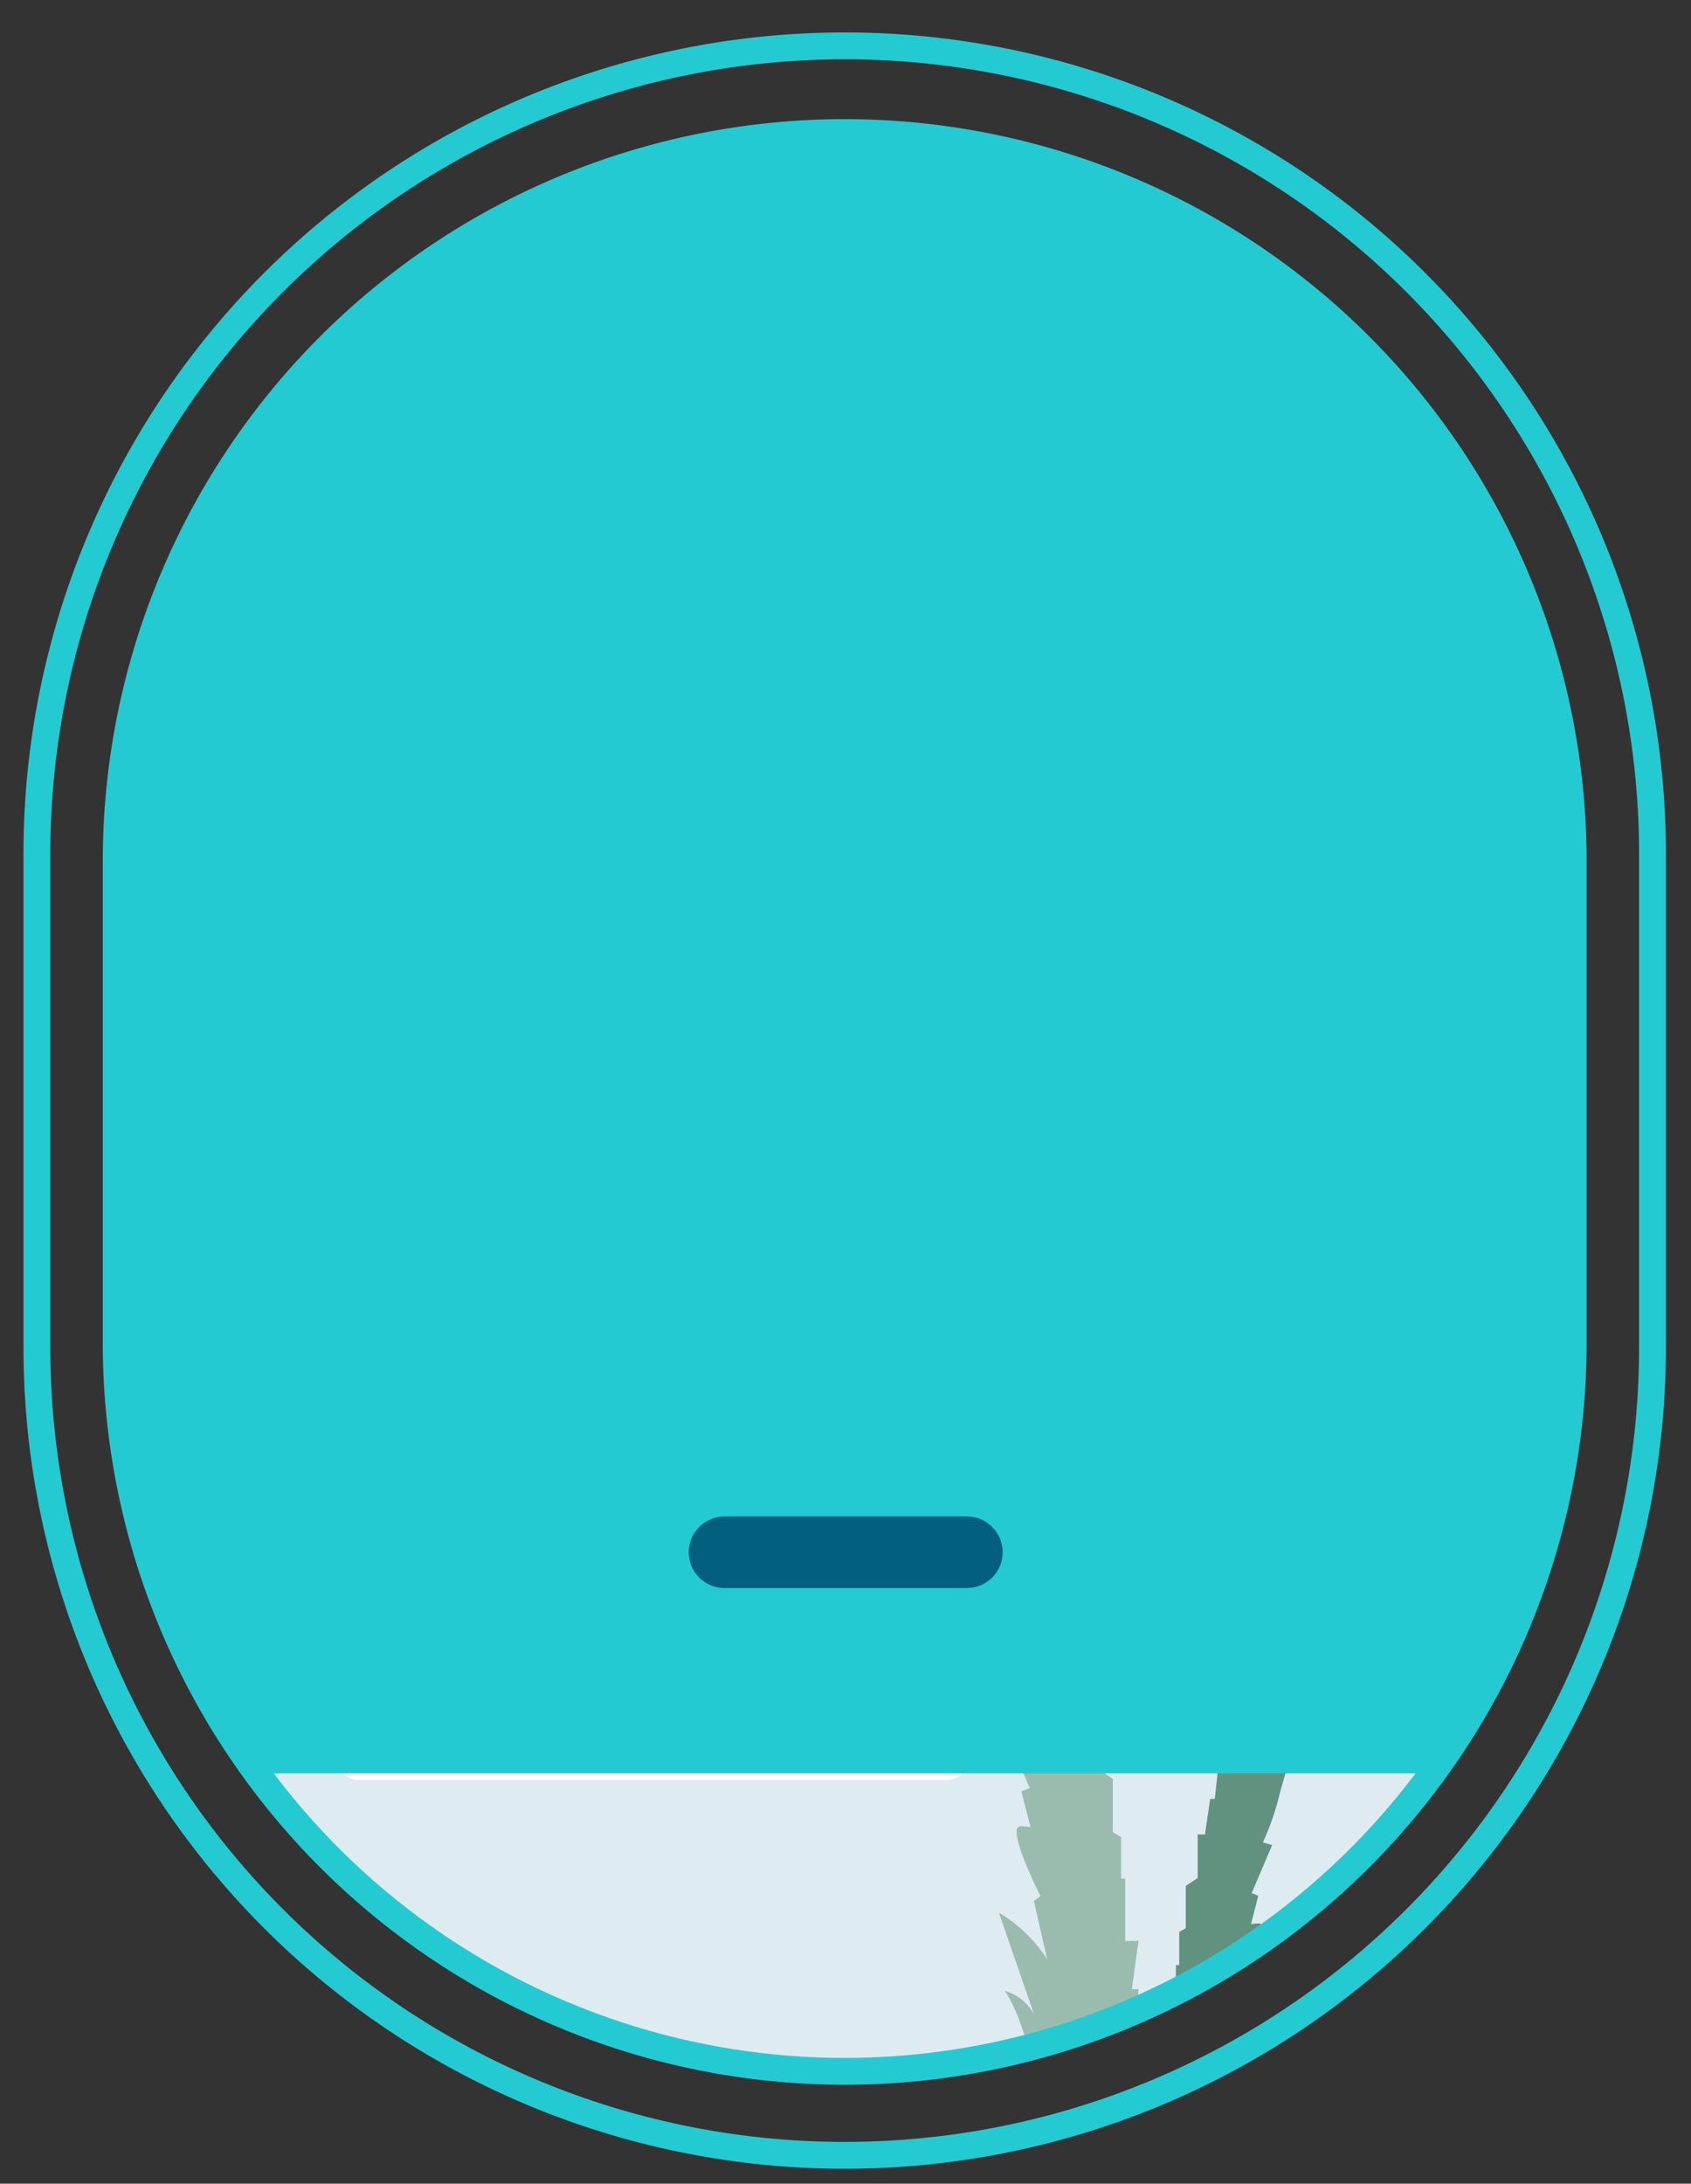 <svg id="Destinos" xmlns="http://www.w3.org/2000/svg" xmlns:xlink="http://www.w3.org/1999/xlink" width="189" height="244" viewBox="0 0 189 244">
    <rect x="0" y="0" width="189" height="244" fill="#333333" stroke="none"/>
    <defs>
      <clipPath id="clip-path">
        <path id="Path_466" data-name="Path 466" d="M97.923,245.08h0A81.423,81.423,0,0,1,16.5,163.657V109.871a81.423,81.423,0,1,1,162.847,0v53.786A81.423,81.423,0,0,1,97.923,245.08Z" transform="translate(-16.5 -28.448)" fill="none" stroke="#000" stroke-miterlimit="10" stroke-width="1"/>
      </clipPath>
      <clipPath id="clip-path-2">
        <rect id="Rectangle_13" data-name="Rectangle 13" width="169.672" height="194.324" fill="#99bcaf"/>
      </clipPath>
      <clipPath id="clip-path-3">
        <rect id="Rectangle_2" data-name="Rectangle 2" width="189" height="244" transform="translate(0 0)" fill="none"/>
      </clipPath>
      <clipPath id="clip-path-4">
        <path id="Path_486" data-name="Path 486" d="M81.046,0h0a81.046,81.046,0,0,1,81.046,81.046v53.537A81.046,81.046,0,0,1,0,134.583V81.046A81.046,81.046,0,0,1,81.046,0Z" fill="none"/>
      </clipPath>
    </defs>
    <g id="Group_6" data-name="Group 6" transform="translate(12.986 14.814)" clip-path="url(#clip-path)">
      <g id="Rectangle_22" data-name="Rectangle 22" transform="translate(-11.986 7.186)" fill="#deecf2" stroke="#707070" stroke-width="1">
        <rect width="188" height="239" stroke="none"/>
        <rect x="0.5" y="0.5" width="187" height="238" fill="none"/>
      </g>
      <g id="Group_22" data-name="Group 22" transform="translate(21.325 47.482)">
        <g id="Group_21" data-name="Group 21" clip-path="url(#clip-path-2)">
          <path id="Path_449" data-name="Path 449" d="M72.526,88.646S61.26,85.922,51.108,92.484l.743,1.61-3.219-1.239S42.69,97.683,41.7,100.9l1.361,1.857H40.337l-2.1,4.086,3.219,2.228-4.086,1.114s-1.981,5.571-1.857,7.924l2.1.866-2.11,1.734s-2.966,15.351,4.339,25.751l3.343-13.742-.743-1.61,1.114-.371,4.952-10.524-1.733-1.361,2.6-.5,1.362-1.981s-1.61-2.229-2.848-2.1,4.457-.372,4.457-.372l5.447-7.18-2.6-2.476,4.581.248,4.952-5.943-1.362-2.1,2.476-.124s2.848-1.362,6.686-7.676" transform="translate(-15.572 -39.295)" fill="#99bcaf"/>
          <path id="Path_450" data-name="Path 450" d="M57.655,81.6S15.686,79.247,1.572,92c0,0,.743-3.885,2.972-5.285H6.029l-.867-2.267.5-.743,2.352.619L6.772,82.095l1.486-1.056s7.057-.925,7.552-1.42S10.115,79,10.115,79s4.457-4.581,13.247-6.19l6.252,2.848L25.466,72.81a34.413,34.413,0,0,1,12.133,0c.743.124,3.1,2.228,3.1,2.228l.124-1.61s7.676-.5,16.837,8.171" transform="translate(-0.701 -32.249)" fill="#99bcaf"/>
          <path id="Path_451" data-name="Path 451" d="M56.954,67.256s-9.78-5.633-13.309-6.9L44.852,57.2l-2.6,2.878-5.478-2.129v-2.7l-1.486,1.765-4.735-.836s.557-3.343,0-3.25-1.64,2.971-1.64,2.971l-8.759-1.486-.818-2.321v2.135S4.647,51.255.469,48.377s20.613-10.771,33.612-7.428l-1.207,2.135,3.25-1.486s5.571,1.3,7.893,3.25c0,0-3.343,1.393-2.507,3.157,0,0,5.107-2.136,7.15-1.579S60.42,54.1,56.954,67.256" transform="translate(0 -17.905)" fill="#99bcaf"/>
          <path id="Path_452" data-name="Path 452" d="M77.3,49.351s-5.324-15.723-9.285-21.913l1.361-1.362h-3.1l-2.1-5.571,2.1-.619H62.194l-3.1-4.952,1.857-2.352-3.467,1.362L54.27,10.6l1.361-2.476-2.6,1.238L45.6.325S56.127-1.656,65.413,4.163L65.288,8l1.486-2.6S74.7,12.21,77.3,17.286l-.372,4.946,2.724-2.594S85.2,41.614,77.3,49.351" transform="translate(-20.344 0)" fill="#99bcaf"/>
          <path id="Path_453" data-name="Path 453" d="M98.684,87.769c-2.458,1.035-5.2,6-5.138,9.347.127,6.707.919,6.434,2.55,6.128,1.695-.317,6.834-.928,6.834-.928l-3.505,3.714,3.505,4.457,3.059-.928-1.671,2.786L108.4,116.4h3.528l-1.3,3.561,12.813,14.113,1.3-5.757-2.6-.928,2.6-.557v-5.386s-3.528-1.114-5.014-.557,2.786-1.671,5.942-1.3V116.4s-2.228-1.333-3.9,0c0,0,.743-2.2,3.9-2.567v-8.171l-7.614-2.786,6.5-.186s-.743-1.857-2.043-5.386l-7.8-.743,5.571-.743s-6.314-14.485-21.6-8.047" transform="translate(-41.73 -38.418)" fill="#99bcaf"/>
          <path id="Path_454" data-name="Path 454" d="M102.823,74.1s37.945-10.895,65.244-6.252c0,0,.279-1.764-3.807-3.9l-2.321.464L162.96,63.3s-2.879-2.043-3.807-2.043a1.48,1.48,0,0,0-1.3.835l-.093-1.55-2.228-1.513L152.1,60.545s.186-2.164,1.672-2.442l-3.807-1.114a4.27,4.27,0,0,0-2.507,1.486c-.65,1.114.557-1.486.557-1.486S143.74,55.317,143,55.5s-2.321,5.042-2.321,5.042h-1.3l1.114-5.057-6.128.386-.743,3.157-.557-3.543S128.7,56.8,127.4,57.081s-3.064,4.828-3.064,4.828l.093-4.271-3.993,2.321-1.393,4.835-.928-4.25-2.043,1.55.186,2.7-1.95-1.678A19.035,19.035,0,0,0,102.823,74.1" transform="translate(-45.869 -24.753)" fill="#99bcaf"/>
          <path id="Path_455" data-name="Path 455" d="M101.7,53.8l10.925-9.309V41.172l1.7,1.362,2.724-3.838-.619-3.512h1.857l3.219-2.678V29.658l1.981.867,5.819-6.066V20.993l1.238,2.847s9.038-7.552,10.647-13.866c0,0-22.037.124-31.074,13.495h3.466l-3.838,1.238-3.8,5.447,2.192,1.734H103.8s-6.19,10.647-2.1,21.913" transform="translate(-44.746 -4.449)" fill="#99bcaf"/>
          <path id="Path_456" data-name="Path 456" d="M86.664,86.33l7.9-3.714s17.915,33.983,22.743,53.389l1.3.836,1.31,5.942h.825l.743,5.571h.743l.928,5.757h.743l.743,6.964h.65l.743,5.014h1.021v6.128l1.671,1.114v5.942l.928.557v4.643h.464v6.964H131.6l-.743,5.386h.743l-.557,7.985h1.021l-1.021,4.55,1.021.743-.65,21.077h-7.8s-2.135-27.205-6.964-34.17a5.473,5.473,0,0,1,3.26,2.6l-3.91-11.328a16.239,16.239,0,0,1,5.386,5.2l-1.476-6.5.733-.557s-3.963-7.8-2.228-7.8a7.789,7.789,0,0,1,1.114.092l-1.021-3.992.929-.371-2.879-6.779,1.3-.371s-2.228-5.014-2.414-7.057l-.928-3.25.65-.65-2.136-5.85.464-.743s-3.157-5.942-3.343-7.335l.464-.464-1.253-3.064.6-.279-2.321-6.314.557-.464-4.271-6.964.65-.279-1.392-2.414.928-.557-4.086-7.057V113.6l-2.228-4.7.557-1.021-2.693-6.314S91.65,92.42,86.664,86.33" transform="translate(-38.661 -36.855)" fill="#99bcaf"/>
          <path id="Path_457" data-name="Path 457" d="M224.754,142.841s8.937-2.161,16.991,3.045l-.589,1.277,2.554-.982s4.714,3.83,5.5,6.384l-1.08,1.473h2.16l1.67,3.241-2.553,1.768,3.241.884s1.571,4.42,1.473,6.286l-1.67.687,1.674,1.375s2.352,12.179-3.442,20.428l-2.652-10.9.589-1.277-.884-.295-3.929-8.348,1.375-1.08-2.062-.393-1.081-1.571s1.277-1.767,2.259-1.669-3.536-.295-3.536-.295l-4.321-5.7,2.062-1.964-3.634.2-3.928-4.714,1.08-1.669-1.964-.1s-2.259-1.08-5.3-6.089" transform="translate(-100.263 -63.523)" fill="#61917f"/>
          <path id="Path_458" data-name="Path 458" d="M224.754,137.251s33.294-1.866,44.49,8.25c0,0-.589-3.082-2.357-4.192h-1.179l.687-1.8-.393-.589-1.866.491.982-1.768-1.178-.837s-5.6-.734-5.991-1.127,4.518-.491,4.518-.491-3.536-3.634-10.509-4.91L247,132.537l3.29-2.259a27.3,27.3,0,0,0-9.625,0,11.374,11.374,0,0,0-2.455,1.768l-.1-1.277s-6.089-.393-13.357,6.482" transform="translate(-100.263 -57.933)" fill="#61917f"/>
          <path id="Path_459" data-name="Path 459" d="M224.281,125.873s7.758-4.469,10.558-5.475l-.958-2.5,2.062,2.283,4.346-1.689v-2.141l1.179,1.4,3.757-.663s-.442-2.652,0-2.578,1.3,2.357,1.3,2.357l6.948-1.179.649-1.841v1.694s11.652-2.357,14.967-4.641-16.353-8.544-26.665-5.892l.958,1.694-2.578-1.178s-4.42,1.031-6.261,2.578c0,0,2.652,1.105,1.988,2.5,0,0-4.051-1.694-5.671-1.252s-9.33,6.089-6.58,16.524" transform="translate(-99.79 -46.555)" fill="#61917f"/>
          <path id="Path_460" data-name="Path 460" d="M222.041,111.668s4.223-12.473,7.366-17.384l-1.08-1.08h2.455l1.669-4.42-1.669-.491h3.241l2.455-3.928L235.005,82.5l2.75,1.08,2.554-2.652-1.081-1.964,2.063.982,5.892-7.17s-8.348-1.571-15.714,3.045l.1,3.045L230.389,76.8s-6.286,5.4-8.348,9.428l.295,3.924L220.175,88.1s-4.4,17.433,1.866,23.571" transform="translate(-97.55 -32.351)" fill="#61917f"/>
          <path id="Path_461" data-name="Path 461" d="M207.51,142.145c1.95.821,4.126,4.763,4.076,7.415-.1,5.321-.728,5.1-2.022,4.862-1.345-.251-5.422-.737-5.422-.737l2.781,2.946-2.781,3.536-2.426-.737,1.325,2.21-3.241,3.215H197l1.031,2.825-10.165,11.2-1.031-4.567,2.063-.737-2.063-.442v-4.272s2.8-.884,3.978-.442-2.21-1.325-4.714-1.031v-2.531s1.768-1.057,3.094,0a3.517,3.517,0,0,0-3.094-2.036v-6.482l6.04-2.209-5.156-.147s.589-1.473,1.621-4.272l6.187-.589-4.42-.589s5.009-11.491,17.138-6.384" transform="translate(-83.019 -62.827)" fill="#61917f"/>
          <path id="Path_462" data-name="Path 462" d="M183.067,131.305s-30.1-8.643-51.757-4.96c0,0-.221-1.4,3.02-3.094l1.842.368-.81-.883s2.283-1.621,3.02-1.621a1.175,1.175,0,0,1,1.031.663l.074-1.23,1.767-1.2,2.726,1.2s-.147-1.716-1.326-1.937l3.02-.884a3.389,3.389,0,0,1,1.989,1.179c.516.883-.442-1.179-.442-1.179s3.388-1.326,3.978-1.179,1.841,4,1.841,4h1.031l-.884-4.011,4.862.306.589,2.5.442-2.81s3.462,1.042,4.493,1.263,2.431,3.83,2.431,3.83l-.074-3.388,3.168,1.841,1.1,3.836.737-3.372,1.621,1.23-.147,2.141,1.547-1.331a15.1,15.1,0,0,1,9.109,8.716" transform="translate(-58.576 -51.987)" fill="#61917f"/>
          <path id="Path_463" data-name="Path 463" d="M199.522,115.2l-8.667-7.385V105.18l-1.351,1.081-2.16-3.045.491-2.786h-1.473l-2.553-2.125V96.047l-1.571.687-4.616-4.812v-2.75l-.982,2.259s-7.17-5.991-8.446-11c0,0,17.482.1,24.651,10.705h-2.75l3.045.982,3.015,4.322-1.739,1.375h3.438s4.91,8.446,1.669,17.384" transform="translate(-75.03 -35.88)" fill="#61917f"/>
          <path id="Path_464" data-name="Path 464" d="M208.564,141l-6.266-2.946s-14.211,26.959-18.042,42.353l-1.031.663-1.039,4.714h-.655l-.589,4.42h-.589l-.737,4.567h-.589l-.589,5.525h-.516l-.589,3.978h-.81v4.862l-1.326.883v4.714l-.737.442v3.683h-.368v5.525h-1.179l.589,4.272h-.589l.442,6.335h-.81l.81,3.609-.81.589.515,16.72h6.188s1.694-21.582,5.525-27.106a4.343,4.343,0,0,0-2.586,2.062l3.1-8.986a12.873,12.873,0,0,0-4.272,4.125l1.17-5.156-.582-.442s3.144-6.188,1.768-6.188a6.166,6.166,0,0,0-.884.074l.81-3.167-.737-.295,2.284-5.377-1.031-.295a29.164,29.164,0,0,0,1.915-5.6l.737-2.578-.516-.516,1.694-4.641-.368-.589s2.5-4.714,2.651-5.819l-.368-.368.994-2.431-.479-.221,1.842-5.009-.442-.368,3.388-5.524-.516-.221,1.105-1.915-.737-.442,3.241-5.6v-.689l1.768-3.73-.442-.81,2.136-5.009A62.136,62.136,0,0,1,208.564,141" transform="translate(-76.972 -61.588)" fill="#61917f"/>
        </g>
      </g>
      <path id="Path_465" data-name="Path 465" d="M393.949,176.482q-.356,0-.707.023a2.425,2.425,0,0,1-2.481-1.88,19.64,19.64,0,0,0-18.818-15.115,19.423,19.423,0,0,0-17.595,11.633,2.376,2.376,0,0,1-3.032,1.28,13.144,13.144,0,0,0-4.765-.891A13.854,13.854,0,0,0,333.2,182.577a2.5,2.5,0,0,0,2.349,3.1h65.827a2.524,2.524,0,0,0,2.014-3.905,11.21,11.21,0,0,0-9.443-5.288" transform="translate(-308.49 -1.595)" fill="#fff"/>
      <path id="Path_487" data-name="Path 487" d="M393.949,176.482q-.356,0-.707.023a2.425,2.425,0,0,1-2.481-1.88,19.64,19.64,0,0,0-18.818-15.115,19.423,19.423,0,0,0-17.595,11.633,2.376,2.376,0,0,1-3.032,1.28,13.144,13.144,0,0,0-4.765-.891A13.854,13.854,0,0,0,333.2,182.577a2.5,2.5,0,0,0,2.349,3.1h65.827a2.524,2.524,0,0,0,2.014-3.905,11.21,11.21,0,0,0-9.443-5.288" transform="translate(-379.81 -88.746)" fill="#fff"/>
    </g>
    <g id="Group_6-2" data-name="Group 6" transform="translate(0 0)">
      <g id="Group_2" data-name="Group 2" transform="translate(0 0)">
        <g id="Group_1" data-name="Group 1" transform="translate(0)" clip-path="url(#clip-path-3)">
          <path id="Path_1" data-name="Path 1" d="M90.786,246.907h0A90.286,90.286,0,0,1,.5,156.622V101.786a90.286,90.286,0,1,1,180.571,0v54.836A90.286,90.286,0,0,1,90.786,246.907Z" transform="translate(3.624 -6.074)" fill="none" stroke="#24cad2" stroke-miterlimit="10" stroke-width="3"/>
          <path id="Path_2" data-name="Path 2" d="M97.923,245.08h0A81.423,81.423,0,0,1,16.5,163.657V109.871a81.423,81.423,0,1,1,162.847,0v53.786A81.423,81.423,0,0,1,97.923,245.08Z" transform="translate(-3.513 -13.634)" fill="none" stroke="#24cad2" stroke-miterlimit="10" stroke-width="3"/>
          <line id="Line_1" data-name="Line 1" x2="26.808" transform="translate(81.116 29.244)" fill="#fff"/>
        </g>
      </g>
      <g id="Group_4" data-name="Group 4" transform="translate(13.364 15.316)">
        <g id="Mask_Group_5" data-name="Mask Group 5" transform="translate(0)" clip-path="url(#clip-path-4)">
          <rect id="Rectangle_3" data-name="Rectangle 3" width="179.874" height="199.119" transform="translate(-8.891 -17.275)" fill="#24cad2" stroke="#24cad2" stroke-miterlimit="10" stroke-width="2"/>
          <line id="Line_3" data-name="Line 3" x2="27.088" transform="translate(67.614 158.131)" fill="none" stroke="#035f7e" stroke-linecap="round" stroke-miterlimit="10" stroke-width="8"/>
        </g>
      </g>
    </g>
  </svg>
  
